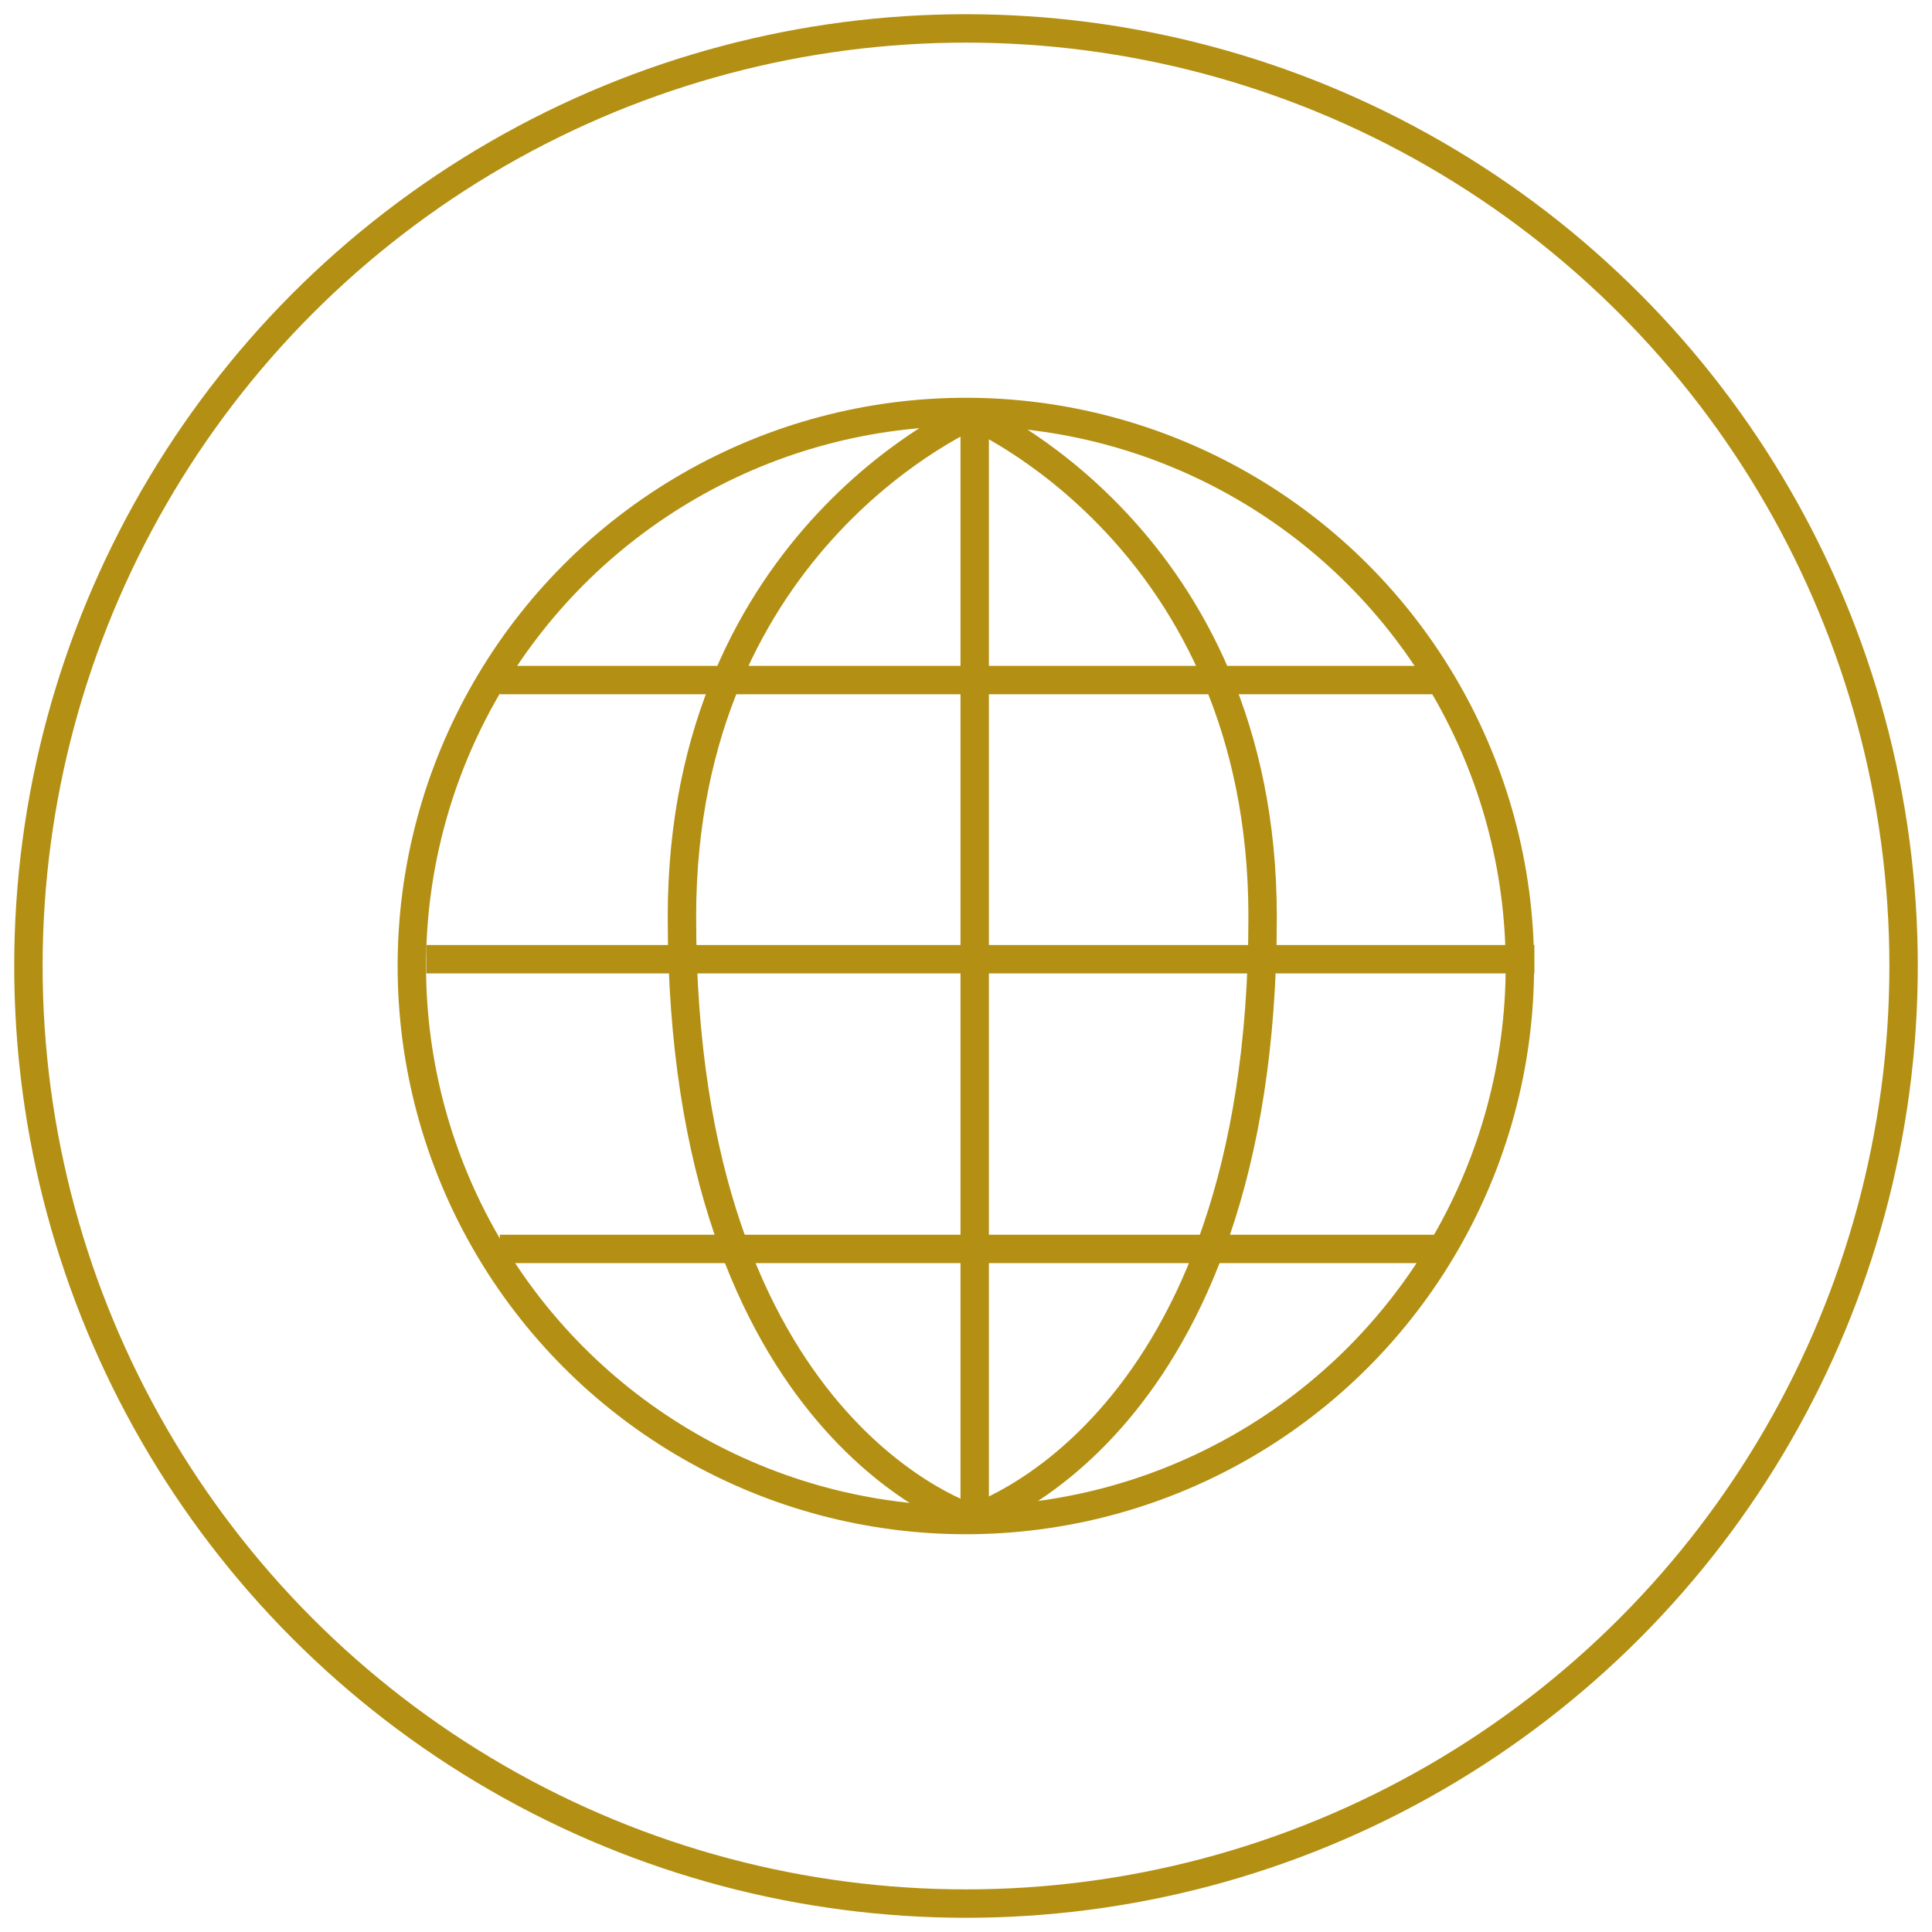 <svg width="68" height="68" viewBox="0 0 68 68" fill="none" xmlns="http://www.w3.org/2000/svg">
<circle cx="34" cy="34" r="33" stroke="#B39013"/>
<circle cx="33.995" cy="34" r="19.5" stroke="#B39013"/>
<path d="M34.306 14.061V53.46" stroke="#B39013"/>
<path d="M54.005 33.761L15.005 33.761" stroke="#B39013"/>
<path d="M50.593 23.936L17.593 23.936" stroke="#B39013"/>
<path d="M50.593 43.958H17.593" stroke="#B39013"/>
<path d="M34.305 14.561C34.305 14.561 24.002 18.887 24.002 32.265C24.002 50.468 34.305 53.486 34.305 53.486" stroke="#B39013"/>
<path d="M34.137 14.561C34.137 14.561 44.44 18.887 44.44 32.265C44.44 50.468 34.137 53.486 34.137 53.486" stroke="#B39013"/>
</svg>
